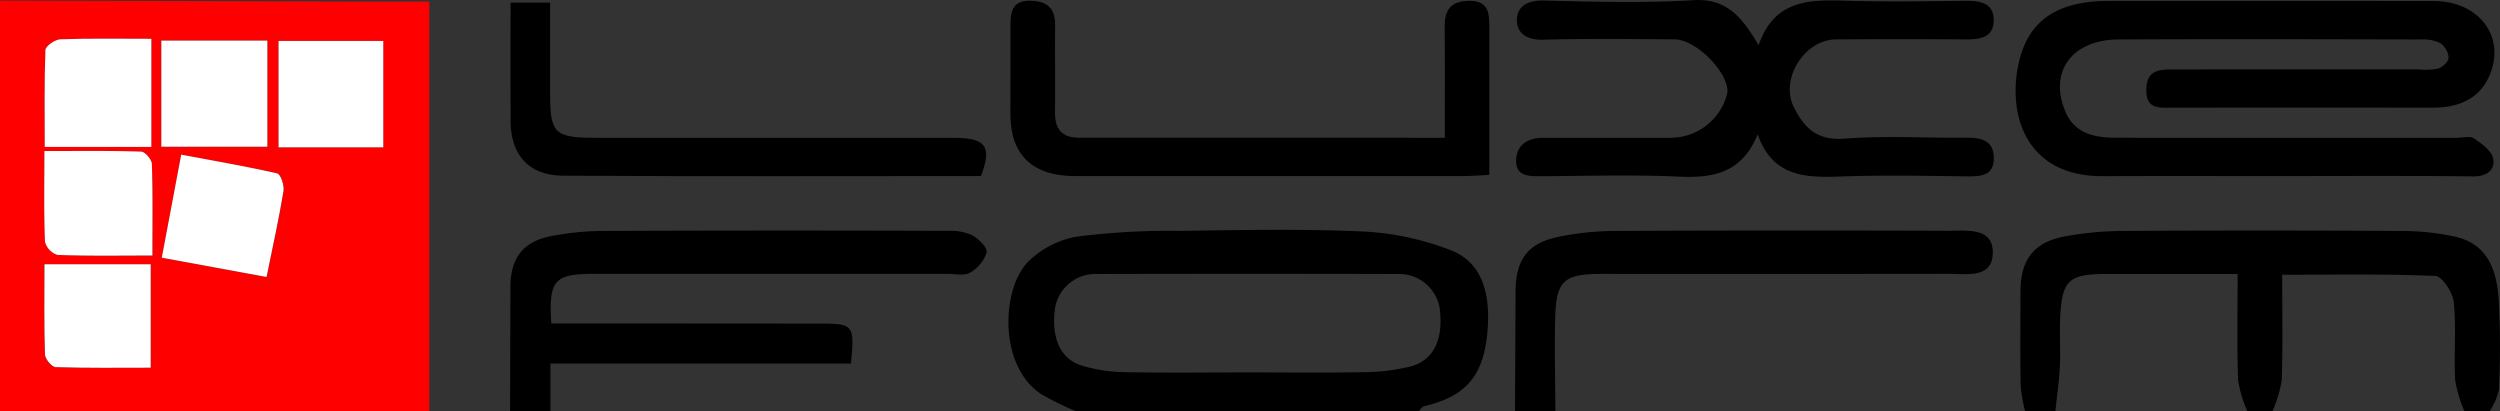<svg xmlns="http://www.w3.org/2000/svg" width="233.43" height="38.386" viewBox="0 0 233.43 38.386">
  <rect x="0" y="0" width="233.43" height="38.386" fill="#333333" stroke="none"/>
  <g id="Group_1176" data-name="Group 1176" transform="translate(94.893 335.903)">
    <path id="Path_1918" data-name="Path 1918" d="M-94.893-335.848l36.94.095c.918,0,1.835,0,3.141,0v38.24h-40.08Zm14.134,3.57c-3.034,0-5.769-.052-8.5.047-.5.018-1.381.638-1.395,1-.115,3-.064,6-.064,9.052h9.958Zm.93,10.078h9.9v-9.911h-9.9Zm20.725.056v-9.938h-9.781v9.938Zm-21.56,10.1c0-3,.043-5.78-.047-8.551-.013-.412-.639-1.142-1-1.154-2.931-.095-5.868-.053-9.037-.053,0,3.05-.055,5.759.055,8.462a1.746,1.746,0,0,0,1.167,1.238C-86.665-311.989-83.8-312.042-80.663-312.042Zm-10.077.822c0,2.977-.045,5.7.047,8.418.014.422.634,1.17.993,1.182,2.946.1,5.9.054,8.878.054v-9.655ZM-70-310.036c.586-2.887,1.156-5.44,1.582-8.017.088-.529-.262-1.574-.588-1.649-2.893-.664-5.826-1.163-8.962-1.751l-1.814,9.622Z" transform="translate(0 -0.004)" fill="#fe0000"/>
    <path id="Path_1919" data-name="Path 1919" d="M12.51-295.929a29.355,29.355,0,0,1-3.155-1.544c-4.047-2.593-3.805-9.788-1.3-12.388a8.606,8.606,0,0,1,4.559-2.358,68.463,68.463,0,0,1,9.546-.54c5.731-.073,11.471-.2,17.19.059a26.227,26.227,0,0,1,8.194,1.75c3.186,1.243,3.621,4.484,3.445,7.226-.3,4.614-2.111,6.426-5.973,7.349-.176.042-.3.293-.446.446Zm16.02-3.615c3.691,0,7.383.045,11.073-.023a18.738,18.738,0,0,0,4.12-.517c2.225-.552,3.179-2.594,2.766-5.526a3.834,3.834,0,0,0-3.912-3.122q-14.018-.032-28.036,0A3.838,3.838,0,0,0,10.6-305.64c-.412,2.819.452,4.856,2.52,5.472a14.738,14.738,0,0,0,3.87.6C20.834-299.492,24.683-299.54,28.531-299.544Z" transform="translate(-6.968 -1.588)"/>
    <path id="Path_1920" data-name="Path 1920" d="M-43.744-295.923q.018-5.817.038-11.636c.01-2.631,1.175-4.19,3.734-4.688a26.158,26.158,0,0,1,4.854-.5q16.149-.066,32.3-.009a4.82,4.82,0,0,1,2.228.416c.605.333,1.439,1.153,1.346,1.6A3.374,3.374,0,0,1-.8-308.85c-.521.309-1.375.111-2.081.111q-16.5.006-33.007,0c-3.726,0-4.249.558-4.008,4.633h2.441q11.317,0,22.633.012c3.166,0,3.255.12,2.906,3.725H-39.972v4.442Z" transform="translate(-3.524 -1.593)"/>
    <path id="Path_1921" data-name="Path 1921" d="M108.15-295.924a15.2,15.2,0,0,1-.414-2.4c-.047-2.961-.021-5.924-.009-8.885.013-2.872,1.3-4.519,4.155-5.029a31.3,31.3,0,0,1,5.314-.509q12.946-.075,25.893,0a23.658,23.658,0,0,1,5.3.556c3.071.734,3.8,3.264,3.986,5.848a81.246,81.246,0,0,1,.02,8.426,6.1,6.1,0,0,1-.866,2h-2.358a12.65,12.65,0,0,1-.862-2.9c-.127-2.422.115-4.869-.127-7.274-.09-.9-1.079-2.423-1.715-2.451-4.728-.209-9.472-.114-14.308-.114,0,3.475.07,6.66-.042,9.838a11.83,11.83,0,0,1-.864,2.9H128.9a11.9,11.9,0,0,1-.861-2.91c-.11-3.237-.041-6.481-.041-9.9-4.279,0-8.267,0-12.255,0-3.49,0-4.141.575-4.312,4.025-.075,1.517.043,3.042-.031,4.559-.068,1.413-.273,2.82-.418,4.23Z" transform="translate(-13.959 -1.593)"/>
    <path id="Path_1922" data-name="Path 1922" d="M57.034-295.923q.027-5.584.054-11.169c.016-3,1.153-4.534,4.038-5.11a26.821,26.821,0,0,1,5.077-.544q15.663-.074,31.328-.015c1.721,0,4.136-.325,4.118,2.046-.019,2.428-2.443,1.97-4.174,1.972q-16.135.021-32.271.007c-3.626,0-4.331.609-4.418,4.152-.072,2.885.007,5.774.02,8.661Z" transform="translate(-10.468 -1.593)"/>
    <path id="Path_1923" data-name="Path 1923" d="M131.844-319.456c-5.5,0-10.993-.018-16.489.007-6.584.031-8.674-4.885-8-9.626s3.536-6.729,8.55-6.733q15.193-.011,30.386.007c4.314.011,6.831,3.489,5.1,7.156-.957,2.035-2.888,2.8-5.155,2.8q-12.131-.007-24.262,0c-1.266,0-2.574.228-2.534-1.723.037-1.8,1.219-1.844,2.526-1.844q11.425-.007,22.849-.007a6.315,6.315,0,0,0,1.869-.07c.42-.135.975-.661.981-1.022a1.821,1.821,0,0,0-.771-1.356,3.546,3.546,0,0,0-1.777-.345c-9.422-.02-18.845-.046-28.266,0-4.351.021-6.514,2.984-4.987,6.692.858,2.087,2.722,2.483,4.743,2.485q15.9.021,31.8.007c.549,0,1.245-.2,1.617.051.726.488,1.656,1.157,1.8,1.881.2,1-.511,1.682-1.846,1.668C143.936-319.494,137.889-319.458,131.844-319.456Z" transform="translate(-13.927 -0.006)"/>
    <path id="Path_1924" data-name="Path 1924" d="M79.7-323.364c-1.466,3.615-4.127,4.1-7.372,3.953-4.235-.193-8.485-.062-12.728-.038-1.225.007-2.537.048-2.449-1.568.077-1.4,1.121-2.025,2.565-2.021,3.929.009,7.858,0,11.787,0a5.457,5.457,0,0,0,5.34-4.082c.38-1.75-2.787-5.094-4.9-5.108-4.087-.029-8.175-.086-12.257.033-1.48.042-2.439-.56-2.465-1.757-.031-1.355.976-1.939,2.543-1.9,4.633.109,9.285.25,13.9-.034,3.154-.194,4.571,1.576,6.121,4.206,1.453-4.2,4.649-4.261,8.033-4.159,3.768.114,7.543.051,11.315.014,1.406-.015,2.637.24,2.605,1.848-.032,1.627-1.338,1.763-2.7,1.753q-6.011-.043-12.022,0c-2.98.025-5.238,3.723-3.945,6.312.98,1.961,2.156,3.159,4.781,2.953,3.748-.294,7.538-.051,11.309-.087,1.414-.013,2.574.264,2.59,1.879.016,1.683-1.208,1.749-2.569,1.731-3.928-.052-7.862-.128-11.786.015C84.11-319.305,81.085-319.408,79.7-323.364Z" transform="translate(-10.476)"/>
    <path id="Path_1925" data-name="Path 1925" d="M46.991-323.034c0-3.645.026-6.978-.012-10.309-.018-1.527.473-2.447,2.245-2.476,1.846-.03,1.924,1.129,1.925,2.406,0,4.549,0,9.1,0,13.838-.891.046-1.645.116-2.4.117q-18.135.01-36.27,0c-3.98,0-6.04-1.965-6.047-5.75q-.008-4.216.007-8.434c.006-1.232.232-2.252,1.922-2.19,1.57.059,2.255.765,2.243,2.258-.021,2.735.02,5.47-.007,8.206-.015,1.467.615,2.325,2.184,2.327C24.074-323.029,35.367-323.034,46.991-323.034Z" transform="translate(-6.981 -0.005)"/>
    <path id="Path_1926" data-name="Path 1926" d="M.231-319.448c-13,0-26.032.048-39.068-.034-3.167-.02-4.841-1.964-4.855-5.074-.017-3.64,0-7.28,0-11.079h3.689c0,2.772,0,5.627,0,8.482.006,3.742.412,4.134,4.275,4.134q16.733,0,33.467.006C.7-323.011,1.275-322.2.231-319.448Z" transform="translate(-3.527 -0.018)"/>
    <path id="Path_1927" data-name="Path 1927" d="M-80.451-332.015v10.1h-9.958c0-3.053-.05-6.056.064-9.052.014-.366.9-.986,1.395-1C-86.22-332.067-83.484-332.015-80.451-332.015Z" transform="translate(-0.308 -0.267)" fill="#fff"/>
    <path id="Path_1928" data-name="Path 1928" d="M-78.714-321.923v-9.911h9.9v9.911Z" transform="translate(-1.115 -0.28)" fill="#fff"/>
    <path id="Path_1929" data-name="Path 1929" d="M-57.179-321.865H-66.96V-331.8h9.781Z" transform="translate(-1.925 -0.282)" fill="#fff"/>
    <path id="Path_1930" data-name="Path 1930" d="M-80.357-311c-3.133,0-6,.053-8.863-.058a1.746,1.746,0,0,1-1.167-1.238c-.11-2.7-.055-5.412-.055-8.462,3.169,0,6.106-.042,9.037.053.362.011.988.742,1,1.154C-80.314-316.783-80.357-314.007-80.357-311Z" transform="translate(-0.306 -1.043)" fill="#fff"/>
    <path id="Path_1931" data-name="Path 1931" d="M-90.434-309.4h9.918v9.655c-2.981,0-5.932.043-8.878-.054-.359-.012-.98-.761-.993-1.182C-90.479-303.7-90.434-306.42-90.434-309.4Z" transform="translate(-0.306 -1.826)" fill="#fff"/>
    <path id="Path_1932" data-name="Path 1932" d="M-68.887-308.971l-9.782-1.8,1.814-9.622c3.136.588,6.069,1.088,8.962,1.751.327.075.676,1.12.588,1.649C-67.73-314.411-68.3-311.858-68.887-308.971Z" transform="translate(-1.118 -1.069)" fill="#fff"/>
  </g>
</svg>
